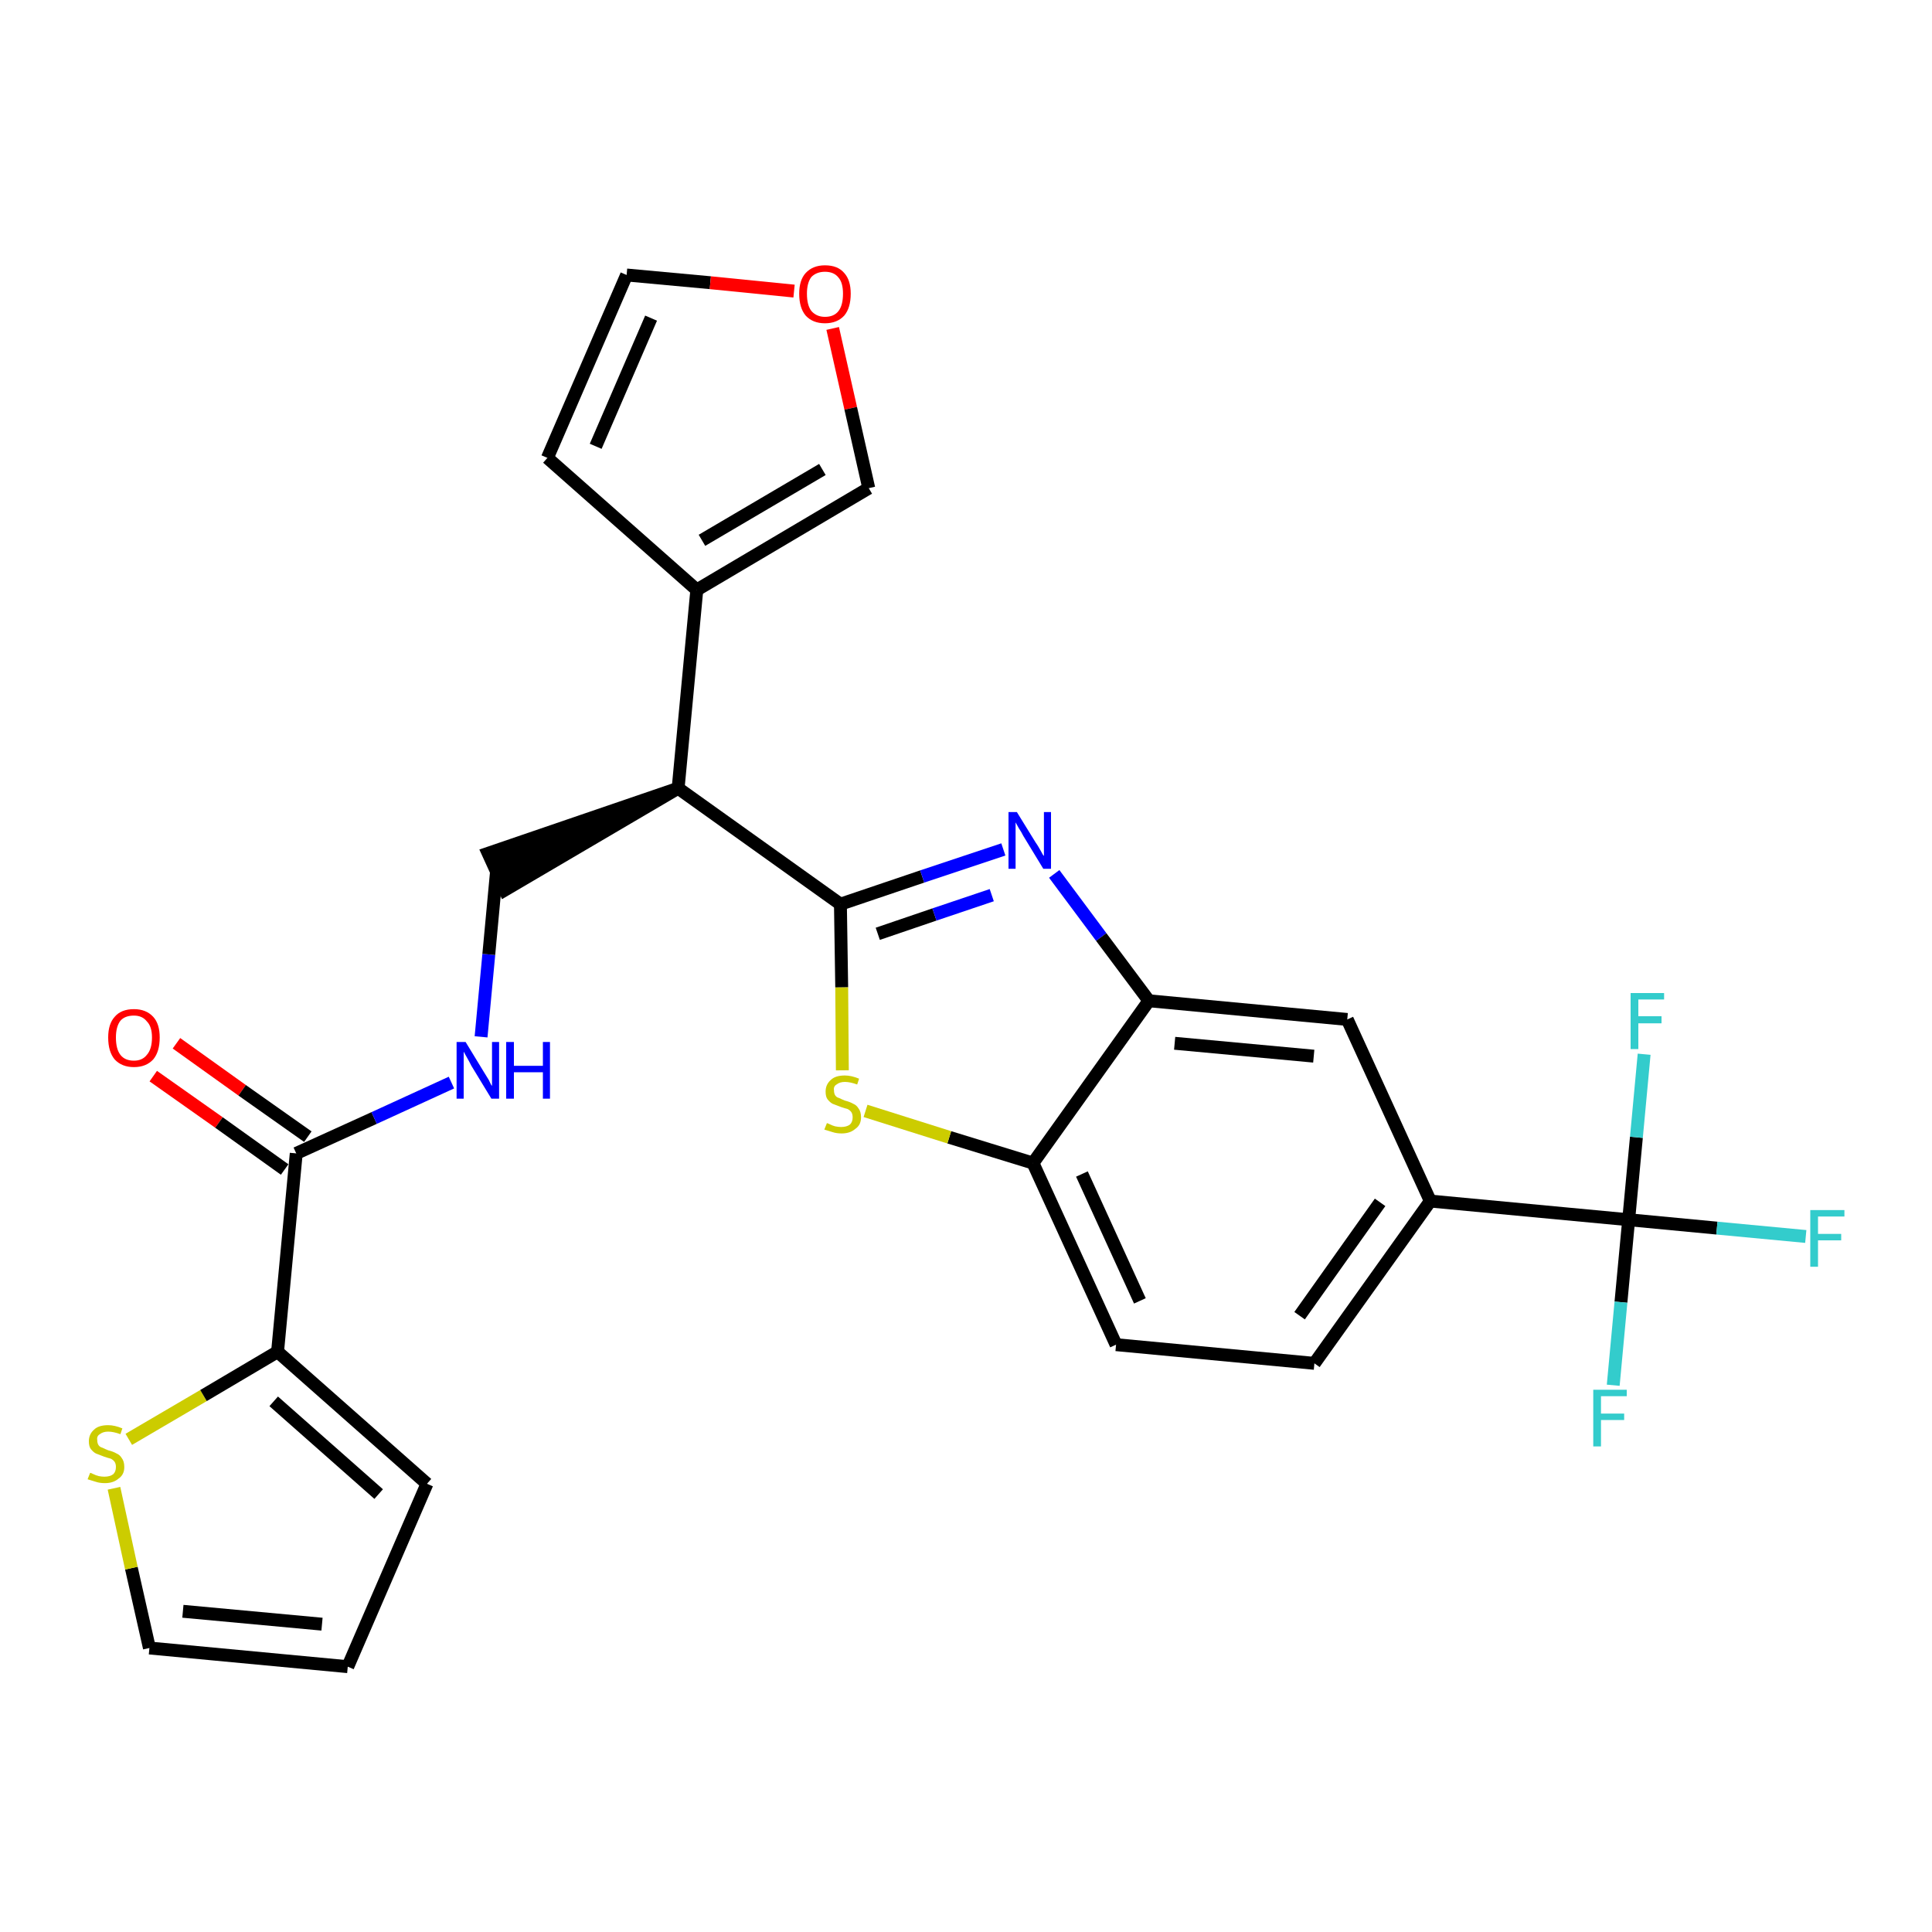 <?xml version='1.0' encoding='iso-8859-1'?>
<svg version='1.1' baseProfile='full'
              xmlns='http://www.w3.org/2000/svg'
                      xmlns:rdkit='http://www.rdkit.org/xml'
                      xmlns:xlink='http://www.w3.org/1999/xlink'
                  xml:space='preserve'
width='300px' height='300px' viewBox='0 0 300 300'>
<!-- END OF HEADER -->
<path class='bond-0 atom-0 atom-1' d='M 23.8,167.1 L 34.0,174.3' style='fill:none;fill-rule:evenodd;stroke:#FF0000;stroke-width:2.0px;stroke-linecap:butt;stroke-linejoin:miter;stroke-opacity:1' />
<path class='bond-0 atom-0 atom-1' d='M 34.0,174.3 L 44.2,181.6' style='fill:none;fill-rule:evenodd;stroke:#000000;stroke-width:2.0px;stroke-linecap:butt;stroke-linejoin:miter;stroke-opacity:1' />
<path class='bond-0 atom-0 atom-1' d='M 27.4,162.0 L 37.6,169.3' style='fill:none;fill-rule:evenodd;stroke:#FF0000;stroke-width:2.0px;stroke-linecap:butt;stroke-linejoin:miter;stroke-opacity:1' />
<path class='bond-0 atom-0 atom-1' d='M 37.6,169.3 L 47.8,176.5' style='fill:none;fill-rule:evenodd;stroke:#000000;stroke-width:2.0px;stroke-linecap:butt;stroke-linejoin:miter;stroke-opacity:1' />
<path class='bond-1 atom-1 atom-2' d='M 46.0,179.1 L 58.1,173.6' style='fill:none;fill-rule:evenodd;stroke:#000000;stroke-width:2.0px;stroke-linecap:butt;stroke-linejoin:miter;stroke-opacity:1' />
<path class='bond-1 atom-1 atom-2' d='M 58.1,173.6 L 70.1,168.1' style='fill:none;fill-rule:evenodd;stroke:#0000FF;stroke-width:2.0px;stroke-linecap:butt;stroke-linejoin:miter;stroke-opacity:1' />
<path class='bond-22 atom-1 atom-23' d='M 46.0,179.1 L 43.1,209.9' style='fill:none;fill-rule:evenodd;stroke:#000000;stroke-width:2.0px;stroke-linecap:butt;stroke-linejoin:miter;stroke-opacity:1' />
<path class='bond-2 atom-2 atom-3' d='M 74.7,161.0 L 75.9,148.2' style='fill:none;fill-rule:evenodd;stroke:#0000FF;stroke-width:2.0px;stroke-linecap:butt;stroke-linejoin:miter;stroke-opacity:1' />
<path class='bond-2 atom-2 atom-3' d='M 75.9,148.2 L 77.1,135.3' style='fill:none;fill-rule:evenodd;stroke:#000000;stroke-width:2.0px;stroke-linecap:butt;stroke-linejoin:miter;stroke-opacity:1' />
<path class='bond-3 atom-4 atom-3' d='M 105.3,122.4 L 75.8,132.5 L 78.4,138.2 Z' style='fill:#000000;fill-rule:evenodd;fill-opacity:1;stroke:#000000;stroke-width:2.0px;stroke-linecap:butt;stroke-linejoin:miter;stroke-opacity:1;' />
<path class='bond-4 atom-4 atom-5' d='M 105.3,122.4 L 108.2,91.6' style='fill:none;fill-rule:evenodd;stroke:#000000;stroke-width:2.0px;stroke-linecap:butt;stroke-linejoin:miter;stroke-opacity:1' />
<path class='bond-9 atom-4 atom-10' d='M 105.3,122.4 L 130.5,140.4' style='fill:none;fill-rule:evenodd;stroke:#000000;stroke-width:2.0px;stroke-linecap:butt;stroke-linejoin:miter;stroke-opacity:1' />
<path class='bond-5 atom-5 atom-6' d='M 108.2,91.6 L 85.0,71.1' style='fill:none;fill-rule:evenodd;stroke:#000000;stroke-width:2.0px;stroke-linecap:butt;stroke-linejoin:miter;stroke-opacity:1' />
<path class='bond-27 atom-9 atom-5' d='M 134.9,75.8 L 108.2,91.6' style='fill:none;fill-rule:evenodd;stroke:#000000;stroke-width:2.0px;stroke-linecap:butt;stroke-linejoin:miter;stroke-opacity:1' />
<path class='bond-27 atom-9 atom-5' d='M 127.7,72.9 L 109.0,83.9' style='fill:none;fill-rule:evenodd;stroke:#000000;stroke-width:2.0px;stroke-linecap:butt;stroke-linejoin:miter;stroke-opacity:1' />
<path class='bond-6 atom-6 atom-7' d='M 85.0,71.1 L 97.3,42.7' style='fill:none;fill-rule:evenodd;stroke:#000000;stroke-width:2.0px;stroke-linecap:butt;stroke-linejoin:miter;stroke-opacity:1' />
<path class='bond-6 atom-6 atom-7' d='M 92.5,69.3 L 101.1,49.4' style='fill:none;fill-rule:evenodd;stroke:#000000;stroke-width:2.0px;stroke-linecap:butt;stroke-linejoin:miter;stroke-opacity:1' />
<path class='bond-7 atom-7 atom-8' d='M 97.3,42.7 L 110.3,43.9' style='fill:none;fill-rule:evenodd;stroke:#000000;stroke-width:2.0px;stroke-linecap:butt;stroke-linejoin:miter;stroke-opacity:1' />
<path class='bond-7 atom-7 atom-8' d='M 110.3,43.9 L 123.3,45.2' style='fill:none;fill-rule:evenodd;stroke:#FF0000;stroke-width:2.0px;stroke-linecap:butt;stroke-linejoin:miter;stroke-opacity:1' />
<path class='bond-8 atom-8 atom-9' d='M 129.3,51.0 L 132.1,63.4' style='fill:none;fill-rule:evenodd;stroke:#FF0000;stroke-width:2.0px;stroke-linecap:butt;stroke-linejoin:miter;stroke-opacity:1' />
<path class='bond-8 atom-8 atom-9' d='M 132.1,63.4 L 134.9,75.8' style='fill:none;fill-rule:evenodd;stroke:#000000;stroke-width:2.0px;stroke-linecap:butt;stroke-linejoin:miter;stroke-opacity:1' />
<path class='bond-10 atom-10 atom-11' d='M 130.5,140.4 L 143.2,136.1' style='fill:none;fill-rule:evenodd;stroke:#000000;stroke-width:2.0px;stroke-linecap:butt;stroke-linejoin:miter;stroke-opacity:1' />
<path class='bond-10 atom-10 atom-11' d='M 143.2,136.1 L 155.8,131.9' style='fill:none;fill-rule:evenodd;stroke:#0000FF;stroke-width:2.0px;stroke-linecap:butt;stroke-linejoin:miter;stroke-opacity:1' />
<path class='bond-10 atom-10 atom-11' d='M 136.3,145.0 L 145.1,142.0' style='fill:none;fill-rule:evenodd;stroke:#000000;stroke-width:2.0px;stroke-linecap:butt;stroke-linejoin:miter;stroke-opacity:1' />
<path class='bond-10 atom-10 atom-11' d='M 145.1,142.0 L 154.0,139.0' style='fill:none;fill-rule:evenodd;stroke:#0000FF;stroke-width:2.0px;stroke-linecap:butt;stroke-linejoin:miter;stroke-opacity:1' />
<path class='bond-28 atom-22 atom-10' d='M 130.8,166.2 L 130.7,153.3' style='fill:none;fill-rule:evenodd;stroke:#CCCC00;stroke-width:2.0px;stroke-linecap:butt;stroke-linejoin:miter;stroke-opacity:1' />
<path class='bond-28 atom-22 atom-10' d='M 130.7,153.3 L 130.5,140.4' style='fill:none;fill-rule:evenodd;stroke:#000000;stroke-width:2.0px;stroke-linecap:butt;stroke-linejoin:miter;stroke-opacity:1' />
<path class='bond-11 atom-11 atom-12' d='M 163.7,135.7 L 171.0,145.5' style='fill:none;fill-rule:evenodd;stroke:#0000FF;stroke-width:2.0px;stroke-linecap:butt;stroke-linejoin:miter;stroke-opacity:1' />
<path class='bond-11 atom-11 atom-12' d='M 171.0,145.5 L 178.4,155.4' style='fill:none;fill-rule:evenodd;stroke:#000000;stroke-width:2.0px;stroke-linecap:butt;stroke-linejoin:miter;stroke-opacity:1' />
<path class='bond-12 atom-12 atom-13' d='M 178.4,155.4 L 209.2,158.3' style='fill:none;fill-rule:evenodd;stroke:#000000;stroke-width:2.0px;stroke-linecap:butt;stroke-linejoin:miter;stroke-opacity:1' />
<path class='bond-12 atom-12 atom-13' d='M 182.4,162.0 L 204.0,164.0' style='fill:none;fill-rule:evenodd;stroke:#000000;stroke-width:2.0px;stroke-linecap:butt;stroke-linejoin:miter;stroke-opacity:1' />
<path class='bond-30 atom-21 atom-12' d='M 160.4,180.6 L 178.4,155.4' style='fill:none;fill-rule:evenodd;stroke:#000000;stroke-width:2.0px;stroke-linecap:butt;stroke-linejoin:miter;stroke-opacity:1' />
<path class='bond-13 atom-13 atom-14' d='M 209.2,158.3 L 222.1,186.5' style='fill:none;fill-rule:evenodd;stroke:#000000;stroke-width:2.0px;stroke-linecap:butt;stroke-linejoin:miter;stroke-opacity:1' />
<path class='bond-14 atom-14 atom-15' d='M 222.1,186.5 L 252.9,189.4' style='fill:none;fill-rule:evenodd;stroke:#000000;stroke-width:2.0px;stroke-linecap:butt;stroke-linejoin:miter;stroke-opacity:1' />
<path class='bond-18 atom-14 atom-19' d='M 222.1,186.5 L 204.1,211.7' style='fill:none;fill-rule:evenodd;stroke:#000000;stroke-width:2.0px;stroke-linecap:butt;stroke-linejoin:miter;stroke-opacity:1' />
<path class='bond-18 atom-14 atom-19' d='M 214.3,186.7 L 201.8,204.3' style='fill:none;fill-rule:evenodd;stroke:#000000;stroke-width:2.0px;stroke-linecap:butt;stroke-linejoin:miter;stroke-opacity:1' />
<path class='bond-15 atom-15 atom-16' d='M 252.9,189.4 L 266.6,190.7' style='fill:none;fill-rule:evenodd;stroke:#000000;stroke-width:2.0px;stroke-linecap:butt;stroke-linejoin:miter;stroke-opacity:1' />
<path class='bond-15 atom-15 atom-16' d='M 266.6,190.7 L 280.4,192.0' style='fill:none;fill-rule:evenodd;stroke:#33CCCC;stroke-width:2.0px;stroke-linecap:butt;stroke-linejoin:miter;stroke-opacity:1' />
<path class='bond-16 atom-15 atom-17' d='M 252.9,189.4 L 251.7,202.2' style='fill:none;fill-rule:evenodd;stroke:#000000;stroke-width:2.0px;stroke-linecap:butt;stroke-linejoin:miter;stroke-opacity:1' />
<path class='bond-16 atom-15 atom-17' d='M 251.7,202.2 L 250.5,215.1' style='fill:none;fill-rule:evenodd;stroke:#33CCCC;stroke-width:2.0px;stroke-linecap:butt;stroke-linejoin:miter;stroke-opacity:1' />
<path class='bond-17 atom-15 atom-18' d='M 252.9,189.4 L 254.1,176.6' style='fill:none;fill-rule:evenodd;stroke:#000000;stroke-width:2.0px;stroke-linecap:butt;stroke-linejoin:miter;stroke-opacity:1' />
<path class='bond-17 atom-15 atom-18' d='M 254.1,176.6 L 255.3,163.7' style='fill:none;fill-rule:evenodd;stroke:#33CCCC;stroke-width:2.0px;stroke-linecap:butt;stroke-linejoin:miter;stroke-opacity:1' />
<path class='bond-19 atom-19 atom-20' d='M 204.1,211.7 L 173.3,208.8' style='fill:none;fill-rule:evenodd;stroke:#000000;stroke-width:2.0px;stroke-linecap:butt;stroke-linejoin:miter;stroke-opacity:1' />
<path class='bond-20 atom-20 atom-21' d='M 173.3,208.8 L 160.4,180.6' style='fill:none;fill-rule:evenodd;stroke:#000000;stroke-width:2.0px;stroke-linecap:butt;stroke-linejoin:miter;stroke-opacity:1' />
<path class='bond-20 atom-20 atom-21' d='M 177.0,202.0 L 168.0,182.3' style='fill:none;fill-rule:evenodd;stroke:#000000;stroke-width:2.0px;stroke-linecap:butt;stroke-linejoin:miter;stroke-opacity:1' />
<path class='bond-21 atom-21 atom-22' d='M 160.4,180.6 L 147.4,176.6' style='fill:none;fill-rule:evenodd;stroke:#000000;stroke-width:2.0px;stroke-linecap:butt;stroke-linejoin:miter;stroke-opacity:1' />
<path class='bond-21 atom-21 atom-22' d='M 147.4,176.6 L 134.4,172.5' style='fill:none;fill-rule:evenodd;stroke:#CCCC00;stroke-width:2.0px;stroke-linecap:butt;stroke-linejoin:miter;stroke-opacity:1' />
<path class='bond-23 atom-23 atom-24' d='M 43.1,209.9 L 66.3,230.4' style='fill:none;fill-rule:evenodd;stroke:#000000;stroke-width:2.0px;stroke-linecap:butt;stroke-linejoin:miter;stroke-opacity:1' />
<path class='bond-23 atom-23 atom-24' d='M 42.5,217.6 L 58.8,232.0' style='fill:none;fill-rule:evenodd;stroke:#000000;stroke-width:2.0px;stroke-linecap:butt;stroke-linejoin:miter;stroke-opacity:1' />
<path class='bond-29 atom-27 atom-23' d='M 20.0,223.5 L 31.6,216.7' style='fill:none;fill-rule:evenodd;stroke:#CCCC00;stroke-width:2.0px;stroke-linecap:butt;stroke-linejoin:miter;stroke-opacity:1' />
<path class='bond-29 atom-27 atom-23' d='M 31.6,216.7 L 43.1,209.9' style='fill:none;fill-rule:evenodd;stroke:#000000;stroke-width:2.0px;stroke-linecap:butt;stroke-linejoin:miter;stroke-opacity:1' />
<path class='bond-24 atom-24 atom-25' d='M 66.3,230.4 L 54.0,258.8' style='fill:none;fill-rule:evenodd;stroke:#000000;stroke-width:2.0px;stroke-linecap:butt;stroke-linejoin:miter;stroke-opacity:1' />
<path class='bond-25 atom-25 atom-26' d='M 54.0,258.8 L 23.2,255.9' style='fill:none;fill-rule:evenodd;stroke:#000000;stroke-width:2.0px;stroke-linecap:butt;stroke-linejoin:miter;stroke-opacity:1' />
<path class='bond-25 atom-25 atom-26' d='M 50.0,252.2 L 28.4,250.2' style='fill:none;fill-rule:evenodd;stroke:#000000;stroke-width:2.0px;stroke-linecap:butt;stroke-linejoin:miter;stroke-opacity:1' />
<path class='bond-26 atom-26 atom-27' d='M 23.2,255.9 L 20.4,243.5' style='fill:none;fill-rule:evenodd;stroke:#000000;stroke-width:2.0px;stroke-linecap:butt;stroke-linejoin:miter;stroke-opacity:1' />
<path class='bond-26 atom-26 atom-27' d='M 20.4,243.5 L 17.7,231.1' style='fill:none;fill-rule:evenodd;stroke:#CCCC00;stroke-width:2.0px;stroke-linecap:butt;stroke-linejoin:miter;stroke-opacity:1' />
<path  class='atom-0' d='M 16.8 161.1
Q 16.8 159.0, 17.8 157.9
Q 18.8 156.7, 20.8 156.7
Q 22.7 156.7, 23.8 157.9
Q 24.8 159.0, 24.8 161.1
Q 24.8 163.3, 23.8 164.5
Q 22.7 165.7, 20.8 165.7
Q 18.9 165.7, 17.8 164.5
Q 16.8 163.3, 16.8 161.1
M 20.8 164.7
Q 22.1 164.7, 22.8 163.8
Q 23.6 162.9, 23.6 161.1
Q 23.6 159.4, 22.8 158.6
Q 22.1 157.7, 20.8 157.7
Q 19.4 157.7, 18.7 158.5
Q 18.0 159.4, 18.0 161.1
Q 18.0 162.9, 18.7 163.8
Q 19.4 164.7, 20.8 164.7
' fill='#FF0000'/>
<path  class='atom-2' d='M 72.3 161.8
L 75.1 166.4
Q 75.4 166.9, 75.9 167.7
Q 76.3 168.6, 76.4 168.6
L 76.4 161.8
L 77.5 161.8
L 77.5 170.6
L 76.3 170.6
L 73.2 165.5
Q 72.9 164.9, 72.5 164.2
Q 72.1 163.5, 72.0 163.3
L 72.0 170.6
L 70.9 170.6
L 70.9 161.8
L 72.3 161.8
' fill='#0000FF'/>
<path  class='atom-2' d='M 78.6 161.8
L 79.8 161.8
L 79.8 165.5
L 84.3 165.5
L 84.3 161.8
L 85.4 161.8
L 85.4 170.6
L 84.3 170.6
L 84.3 166.5
L 79.8 166.5
L 79.8 170.6
L 78.6 170.6
L 78.6 161.8
' fill='#0000FF'/>
<path  class='atom-8' d='M 124.1 45.6
Q 124.1 43.5, 125.1 42.4
Q 126.2 41.2, 128.1 41.2
Q 130.1 41.2, 131.1 42.4
Q 132.1 43.5, 132.1 45.6
Q 132.1 47.8, 131.1 49.0
Q 130.0 50.2, 128.1 50.2
Q 126.2 50.2, 125.1 49.0
Q 124.1 47.8, 124.1 45.6
M 128.1 49.2
Q 129.5 49.2, 130.2 48.3
Q 130.9 47.4, 130.9 45.6
Q 130.9 43.9, 130.2 43.1
Q 129.5 42.2, 128.1 42.2
Q 126.8 42.2, 126.0 43.0
Q 125.3 43.9, 125.3 45.6
Q 125.3 47.4, 126.0 48.3
Q 126.8 49.2, 128.1 49.2
' fill='#FF0000'/>
<path  class='atom-11' d='M 157.9 126.1
L 160.8 130.8
Q 161.1 131.2, 161.6 132.1
Q 162.0 132.9, 162.1 132.9
L 162.1 126.1
L 163.2 126.1
L 163.2 134.9
L 162.0 134.9
L 158.9 129.8
Q 158.6 129.2, 158.2 128.6
Q 157.8 127.9, 157.7 127.7
L 157.7 134.9
L 156.6 134.9
L 156.6 126.1
L 157.9 126.1
' fill='#0000FF'/>
<path  class='atom-16' d='M 281.1 187.9
L 286.4 187.9
L 286.4 188.9
L 282.3 188.9
L 282.3 191.6
L 285.9 191.6
L 285.9 192.6
L 282.3 192.6
L 282.3 196.7
L 281.1 196.7
L 281.1 187.9
' fill='#33CCCC'/>
<path  class='atom-17' d='M 247.4 215.8
L 252.6 215.8
L 252.6 216.8
L 248.6 216.8
L 248.6 219.5
L 252.2 219.5
L 252.2 220.5
L 248.6 220.5
L 248.6 224.6
L 247.4 224.6
L 247.4 215.8
' fill='#33CCCC'/>
<path  class='atom-18' d='M 253.2 154.2
L 258.4 154.2
L 258.4 155.2
L 254.4 155.2
L 254.4 157.8
L 258.0 157.8
L 258.0 158.9
L 254.4 158.9
L 254.4 162.9
L 253.2 162.9
L 253.2 154.2
' fill='#33CCCC'/>
<path  class='atom-22' d='M 128.4 174.4
Q 128.5 174.4, 128.9 174.6
Q 129.3 174.8, 129.7 174.9
Q 130.2 175.0, 130.6 175.0
Q 131.5 175.0, 132.0 174.6
Q 132.4 174.2, 132.4 173.5
Q 132.4 173.0, 132.2 172.7
Q 132.0 172.4, 131.6 172.2
Q 131.2 172.1, 130.6 171.9
Q 129.8 171.6, 129.3 171.4
Q 128.9 171.2, 128.5 170.7
Q 128.2 170.3, 128.2 169.5
Q 128.2 168.4, 129.0 167.7
Q 129.7 167.0, 131.2 167.0
Q 132.2 167.0, 133.4 167.5
L 133.1 168.4
Q 132.0 168.0, 131.2 168.0
Q 130.4 168.0, 129.9 168.4
Q 129.4 168.7, 129.5 169.3
Q 129.5 169.8, 129.7 170.1
Q 129.9 170.4, 130.3 170.5
Q 130.7 170.7, 131.2 170.9
Q 132.0 171.1, 132.5 171.4
Q 133.0 171.6, 133.3 172.1
Q 133.7 172.6, 133.7 173.5
Q 133.7 174.7, 132.8 175.3
Q 132.0 176.0, 130.7 176.0
Q 129.9 176.0, 129.3 175.8
Q 128.7 175.6, 128.0 175.4
L 128.4 174.4
' fill='#CCCC00'/>
<path  class='atom-27' d='M 14.0 228.7
Q 14.1 228.7, 14.5 228.9
Q 14.9 229.1, 15.3 229.2
Q 15.8 229.3, 16.2 229.3
Q 17.1 229.3, 17.6 228.9
Q 18.0 228.5, 18.0 227.8
Q 18.0 227.3, 17.8 227.0
Q 17.6 226.7, 17.2 226.5
Q 16.8 226.4, 16.2 226.2
Q 15.4 225.9, 14.9 225.7
Q 14.5 225.5, 14.1 225.0
Q 13.8 224.6, 13.8 223.8
Q 13.8 222.7, 14.6 222.0
Q 15.3 221.3, 16.8 221.3
Q 17.8 221.3, 19.0 221.8
L 18.7 222.7
Q 17.6 222.3, 16.8 222.3
Q 16.0 222.3, 15.5 222.7
Q 15.0 223.0, 15.1 223.6
Q 15.1 224.1, 15.3 224.4
Q 15.5 224.7, 15.9 224.8
Q 16.3 225.0, 16.8 225.2
Q 17.6 225.4, 18.1 225.7
Q 18.6 225.9, 18.9 226.4
Q 19.3 226.9, 19.3 227.8
Q 19.3 229.0, 18.4 229.6
Q 17.6 230.3, 16.3 230.3
Q 15.5 230.3, 14.9 230.1
Q 14.3 229.9, 13.6 229.7
L 14.0 228.7
' fill='#CCCC00'/>
</svg>
